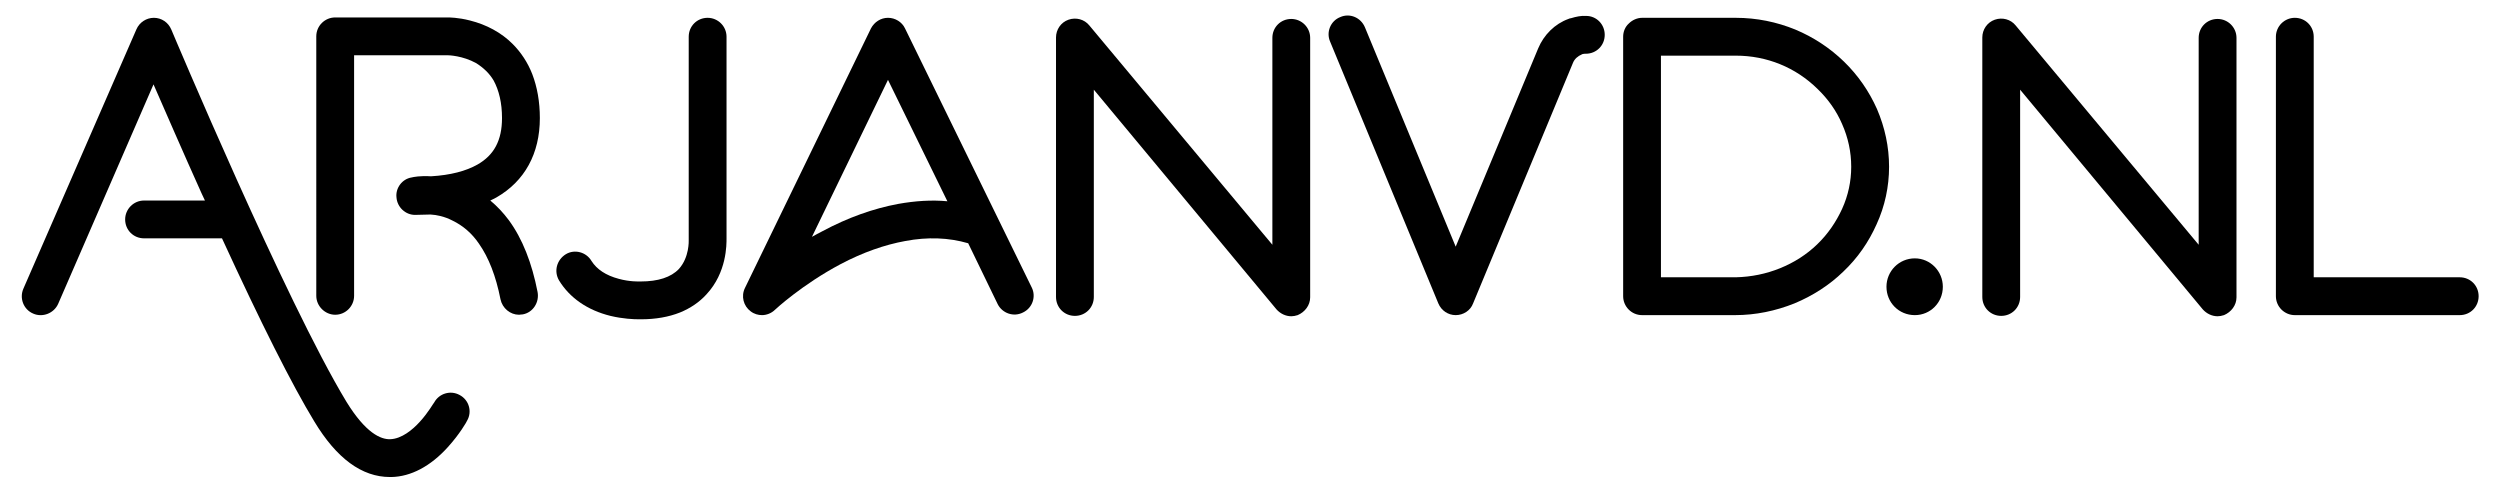 <?xml version="1.0" encoding="utf-8"?>
<!-- Generator: Adobe Illustrator 13.0.0, SVG Export Plug-In . SVG Version: 6.00 Build 14948)  -->
<!DOCTYPE svg PUBLIC "-//W3C//DTD SVG 1.1//EN" "http://www.w3.org/Graphics/SVG/1.1/DTD/svg11.dtd">
<svg version="1.1" id="Layer_1" xmlns="http://www.w3.org/2000/svg" xmlns:xlink="http://www.w3.org/1999/xlink" x="0px" y="0px"
	 width="119px" height="24px" viewBox="0 0 119 24" enable-background="new 0 0 119 24" xml:space="preserve">
<g>
	<path d="M22.234,20.023c-0.018,0.054-0.36,0.648-0.918,1.261c-0.828,0.918-1.765,1.404-2.683,1.422h-0.072
		c-1.332,0-2.539-0.882-3.601-2.646c-1.062-1.747-2.539-4.682-4.393-8.715H6.857c-0.504,0-0.9-0.396-0.9-0.9
		c0-0.485,0.396-0.9,0.9-0.9h2.898L9.594,9.202c-0.9-1.998-1.71-3.871-2.287-5.186L2.77,14.46c-0.198,0.45-0.738,0.666-1.188,0.468
		c-0.468-0.198-0.666-0.738-0.468-1.188L6.497,1.388c0.144-0.324,0.468-0.54,0.828-0.54c0.36,0,0.685,0.216,0.829,0.558
		c0.054,0.126,5.456,12.964,8.336,17.717c0.918,1.494,1.638,1.801,2.088,1.783c0.541-0.019,1.062-0.45,1.405-0.829
		c0.414-0.45,0.666-0.918,0.684-0.918c0.234-0.432,0.774-0.594,1.206-0.36C22.324,19.033,22.486,19.592,22.234,20.023z"/>
	<path d="M24.705,14.982c-0.414,0-0.792-0.307-0.882-0.738c-0.216-1.099-0.558-1.98-1.026-2.647
		c-0.342-0.504-0.774-0.864-1.26-1.098c-0.378-0.198-0.756-0.271-1.044-0.288c-0.234,0-0.486,0.018-0.738,0.018
		c-0.45,0-0.846-0.36-0.882-0.828c-0.054-0.45,0.27-0.883,0.72-0.954c0.072-0.019,0.415-0.09,0.918-0.055
		c0.937-0.054,1.674-0.252,2.215-0.558c0.792-0.45,1.17-1.152,1.17-2.215c0-0.72-0.144-1.314-0.396-1.782
		C23.3,3.495,23.012,3.225,22.67,3.008c-0.648-0.36-1.314-0.378-1.368-0.378h-4.447v11.452c0,0.486-0.396,0.9-0.9,0.9
		c-0.486,0-0.9-0.414-0.9-0.9V1.73c0-0.504,0.414-0.9,0.9-0.9h5.348c0.072,0,0.504,0,1.062,0.144
		c0.792,0.198,1.495,0.576,2.035,1.117c0.396,0.396,0.72,0.882,0.937,1.44c0.234,0.612,0.36,1.314,0.36,2.088
		c0,1.692-0.72,3.007-2.071,3.781c-0.09,0.054-0.18,0.09-0.288,0.144c0.324,0.271,0.612,0.576,0.882,0.937
		c0.648,0.883,1.099,2.035,1.369,3.421c0.09,0.486-0.216,0.973-0.702,1.062C24.812,14.964,24.759,14.982,24.705,14.982z"/>
	<path d="M30.407,15.198c-0.234,0-0.756-0.019-1.35-0.162c-1.099-0.271-1.945-0.864-2.449-1.692
		c-0.252-0.433-0.108-0.973,0.324-1.242c0.415-0.253,0.973-0.108,1.225,0.323c0.252,0.396,0.684,0.685,1.296,0.847
		c0.522,0.145,0.972,0.126,1.008,0.126h0.036c0.828,0,1.44-0.198,1.818-0.594c0.504-0.559,0.468-1.351,0.468-1.369v-0.071V1.748
		c0-0.504,0.396-0.9,0.9-0.9c0.486,0,0.9,0.396,0.9,0.9v9.597c0,0.288,0.018,1.621-0.954,2.665c-0.342,0.378-0.774,0.666-1.26,0.864
		c-0.541,0.216-1.17,0.324-1.854,0.324H30.407z"/>
	<path d="M36.272,15c-0.18,0-0.378-0.054-0.54-0.18c-0.342-0.252-0.468-0.721-0.27-1.117l5.996-12.351
		c0.162-0.306,0.468-0.504,0.811-0.504c0.342,0,0.666,0.198,0.81,0.504l6.032,12.333c0.216,0.433,0.036,0.973-0.414,1.188
		c-0.45,0.234-0.99,0.036-1.207-0.396l-1.404-2.898c-0.936-0.271-1.926-0.307-2.989-0.108c-0.99,0.181-2.017,0.54-3.079,1.099
		c-1.836,0.973-3.115,2.16-3.133,2.179C36.722,14.91,36.488,15,36.272,15z M42.268,3.801l-3.619,7.472
		c0.162-0.09,0.324-0.18,0.504-0.27c1.207-0.648,2.431-1.08,3.601-1.297c0.811-0.144,1.584-0.197,2.341-0.126L42.268,3.801z"/>
	<path d="M61.465,15.054c-0.27,0-0.521-0.126-0.701-0.324L52.066,4.269v9.867c0,0.504-0.396,0.9-0.9,0.9c-0.504,0-0.9-0.396-0.9-0.9
		V1.784c0-0.378,0.234-0.72,0.594-0.846c0.36-0.126,0.756-0.018,0.99,0.27l8.715,10.443V1.802c0-0.504,0.396-0.9,0.899-0.9
		c0.486,0,0.9,0.396,0.9,0.9v12.351c0,0.379-0.252,0.702-0.594,0.847C61.664,15.036,61.556,15.054,61.465,15.054z"/>
	<path d="M69.292,15c-0.36,0-0.685-0.216-0.828-0.559L63.314,1.982c-0.198-0.45,0.018-0.99,0.486-1.17
		c0.449-0.198,0.972,0.018,1.17,0.486l4.321,10.443l3.925-9.435c0.271-0.648,0.793-1.17,1.44-1.404
		c0.036-0.018,0.091-0.036,0.126-0.036c0.234-0.072,0.486-0.126,0.721-0.108c0.486,0,0.882,0.396,0.882,0.9
		c0,0.504-0.396,0.9-0.899,0.9c-0.055,0-0.108,0-0.162,0.018c-0.019,0-0.036,0.018-0.036,0.018
		c-0.181,0.072-0.343,0.216-0.414,0.396L70.12,14.441C69.994,14.784,69.652,15,69.292,15z"/>
	<path d="M82.592,15h-0.019h-4.411c-0.504,0-0.9-0.414-0.9-0.9V1.748c0-0.234,0.09-0.468,0.271-0.63
		c0.161-0.162,0.396-0.27,0.63-0.27h4.465c0.99,0,1.945,0.198,2.827,0.558c0.864,0.36,1.656,0.882,2.323,1.531
		c0.666,0.648,1.188,1.404,1.566,2.25c0.378,0.882,0.576,1.801,0.576,2.754c0,0.937-0.198,1.873-0.595,2.737
		c-0.378,0.847-0.9,1.603-1.584,2.251c-0.667,0.647-1.459,1.152-2.323,1.512C84.518,14.802,83.563,15,82.592,15z M79.062,13.199
		h3.564c0.738-0.018,1.44-0.162,2.107-0.432c0.666-0.271,1.26-0.648,1.764-1.135c0.505-0.486,0.9-1.062,1.188-1.692
		s0.433-1.314,0.433-1.999c0-0.702-0.145-1.386-0.433-2.034c-0.27-0.63-0.666-1.188-1.17-1.674c-1.044-1.026-2.413-1.584-3.89-1.584
		h-3.564V13.199z"/>
	<path d="M92.479,13.649c0,0.757-0.594,1.351-1.332,1.351c-0.757,0-1.351-0.594-1.351-1.351c0-0.738,0.594-1.351,1.351-1.351
		C91.885,12.299,92.479,12.911,92.479,13.649z"/>
	<path d="M105.557,15.054c-0.27,0-0.522-0.126-0.702-0.324L96.158,4.269v9.867c0,0.504-0.396,0.9-0.9,0.9s-0.9-0.396-0.9-0.9V1.784
		c0-0.378,0.234-0.72,0.594-0.846c0.36-0.126,0.757-0.018,0.99,0.27l8.715,10.443V1.802c0-0.504,0.396-0.9,0.9-0.9
		c0.486,0,0.9,0.396,0.9,0.9v12.351c0,0.379-0.252,0.702-0.594,0.847C105.755,15.036,105.646,15.054,105.557,15.054z"/>
	<path d="M117.084,15h-7.851c-0.486,0-0.9-0.396-0.9-0.9V1.748c0-0.504,0.414-0.9,0.9-0.9c0.504,0,0.9,0.396,0.9,0.9v11.451h6.95
		c0.504,0,0.9,0.396,0.9,0.9S117.588,15,117.084,15z"/>
</g>
</svg>

